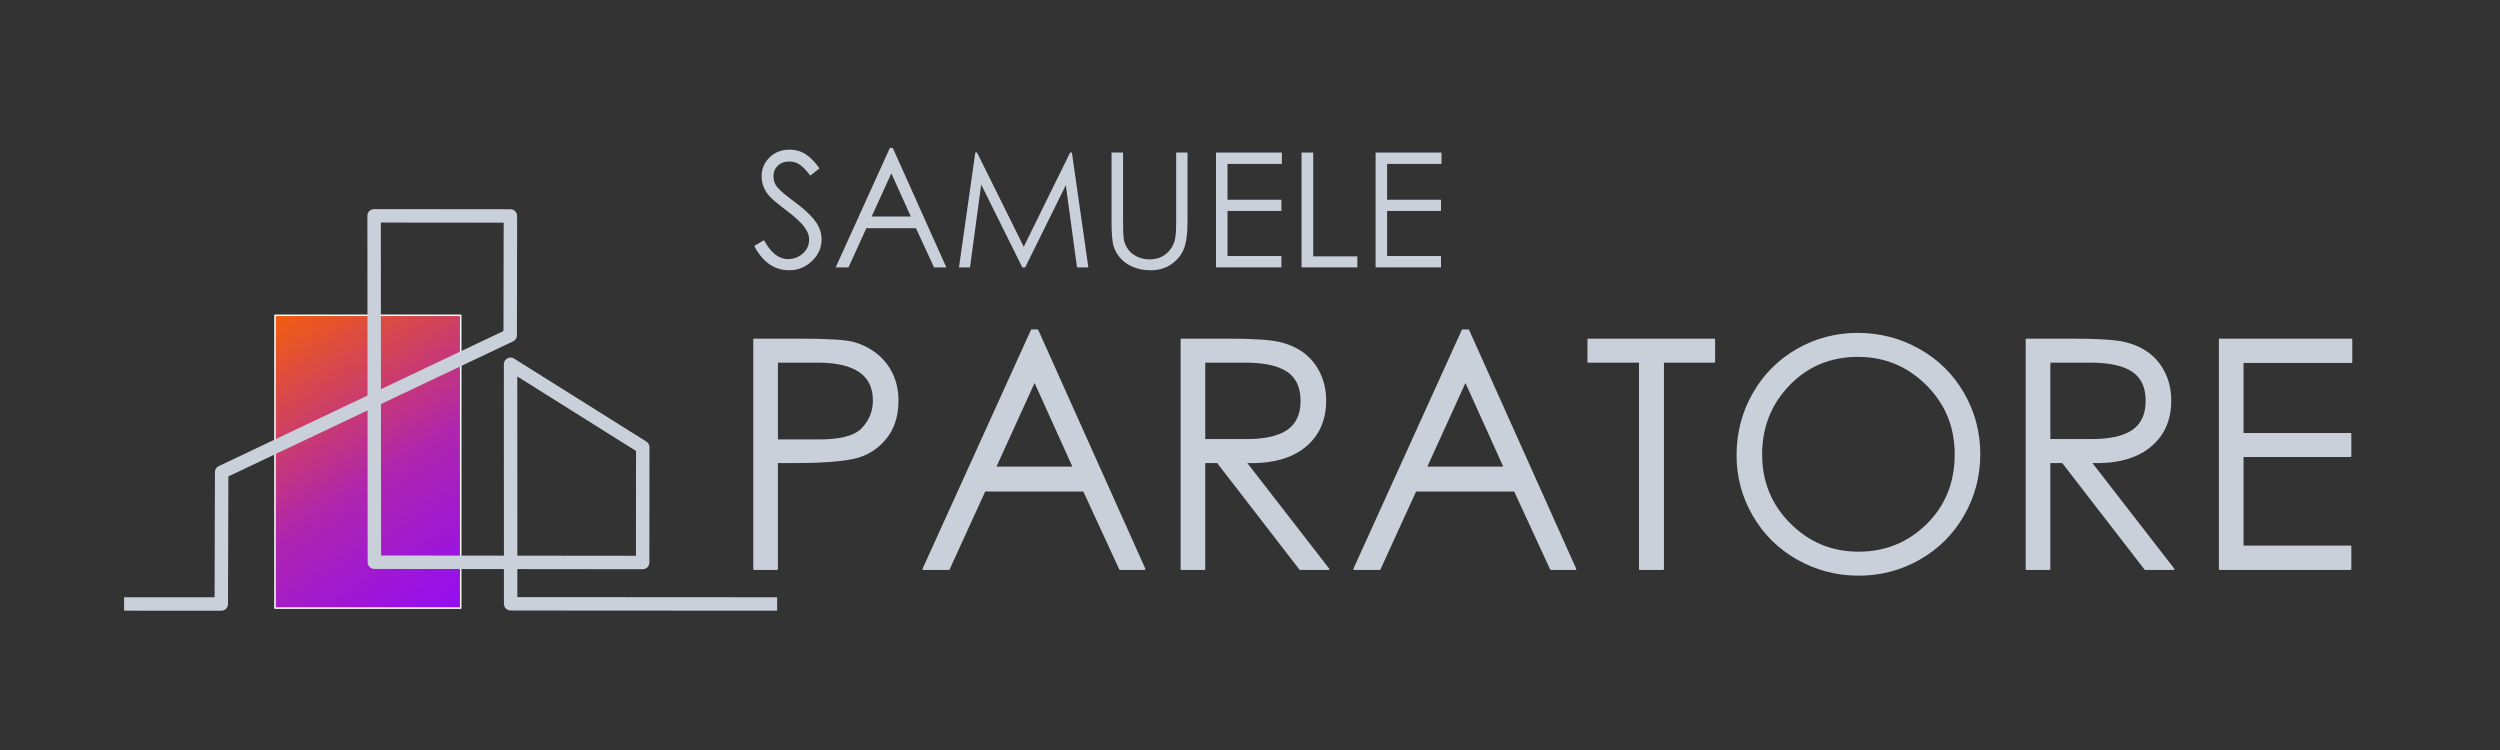 <?xml version="1.0" encoding="UTF-8" standalone="no"?>
<!DOCTYPE svg PUBLIC "-//W3C//DTD SVG 1.1//EN" "http://www.w3.org/Graphics/SVG/1.1/DTD/svg11.dtd">
<svg width="100%" height="100%" viewBox="0 0 27138 8146" version="1.1" xmlns="http://www.w3.org/2000/svg" xmlns:xlink="http://www.w3.org/1999/xlink" xml:space="preserve" xmlns:serif="http://www.serif.com/" style="fill-rule:evenodd;clip-rule:evenodd;stroke-linejoin:round;stroke-miterlimit:2;">
    <rect x="0" y="0" width="27138" height="8146" fill="#333333" stroke="none"/>
    <g transform="matrix(1,0,0,1,7883.5,6386.12)">
        <path d="M302.083,-2701.39L798.611,-2701.39C1092.59,-2701.39 1284.72,-2689.81 1375,-2666.66C1465.28,-2643.52 1548.03,-2603.01 1623.26,-2545.14C1698.49,-2487.27 1756.94,-2414.93 1798.61,-2328.12C1840.28,-2241.32 1861.11,-2144.68 1861.11,-2038.19C1861.11,-1866.9 1814.81,-1726.85 1722.22,-1618.06C1629.63,-1509.26 1513.31,-1440.39 1373.26,-1411.46C1233.22,-1382.52 1018.52,-1368.06 729.166,-1368.06L552.083,-1368.06L552.083,-208.333L302.083,-208.333L302.083,-2701.39ZM552.083,-2458.33L552.083,-1607.64L972.222,-1607.64C1224.54,-1603.01 1392.36,-1644.1 1475.69,-1730.9C1559.03,-1817.71 1600.69,-1920.14 1600.69,-2038.19C1600.69,-2318.29 1398.15,-2458.33 993.055,-2458.33L552.083,-2458.33Z" style="fill:rgb(202,208,217);fill-rule:nonzero;stroke:rgb(202,208,217);stroke-width:17.38px;"/>
        <path d="M3378.47,-2802.08L4541.66,-208.333L4274.3,-208.333L3881.94,-1059.03L2805.55,-1059.03L2416.66,-208.333L2138.89,-208.333L3315.97,-2802.08L3378.47,-2802.08ZM3347.22,-2250L2920.14,-1312.5L3770.83,-1312.5L3347.22,-2250Z" style="fill:rgb(202,208,217);fill-rule:nonzero;stroke:rgb(202,208,217);stroke-width:17.38px;"/>
        <path d="M4940.97,-2701.39L5437.5,-2701.39C5715.27,-2701.39 5905.09,-2689.23 6006.94,-2664.93C6108.79,-2640.62 6196.18,-2600.69 6269.09,-2545.14C6342.01,-2489.58 6399.3,-2417.82 6440.97,-2329.86C6482.64,-2241.9 6503.47,-2144.68 6503.47,-2038.19C6503.47,-1825.23 6428.24,-1657.99 6277.77,-1536.46C6127.31,-1414.93 5914.35,-1358.8 5638.89,-1368.06L6538.19,-208.333L6229.16,-208.333L5333.33,-1368.06L5190.97,-1368.06L5190.97,-208.333L4940.97,-208.333L4940.97,-2701.39ZM5190.97,-2458.33L5190.97,-1611.11L5621.52,-1611.11C5834.49,-1608.8 5991.32,-1641.78 6092.01,-1710.07C6192.7,-1778.36 6243.05,-1886.57 6243.05,-2034.72C6243.05,-2182.87 6193.28,-2290.51 6093.75,-2357.64C5994.21,-2424.77 5840.27,-2458.33 5631.94,-2458.33L5190.97,-2458.33Z" style="fill:rgb(202,208,217);fill-rule:nonzero;stroke:rgb(202,208,217);stroke-width:17.38px;"/>
        <path d="M8055.55,-2802.08L9218.74,-208.333L8951.38,-208.333L8559.02,-1059.03L7482.63,-1059.03L7093.74,-208.333L6815.97,-208.333L7993.05,-2802.08L8055.55,-2802.08ZM8024.3,-2250L7597.22,-1312.5L8447.91,-1312.5L8024.3,-2250Z" style="fill:rgb(202,208,217);fill-rule:nonzero;stroke:rgb(202,208,217);stroke-width:17.38px;"/>
        <path d="M9357.63,-2458.33L9357.63,-2701.39L10725.7,-2701.39L10725.7,-2458.33L10170.1,-2458.33L10170.1,-208.333L9916.66,-208.333L9916.66,-2458.33L9357.63,-2458.33Z" style="fill:rgb(202,208,217);fill-rule:nonzero;stroke:rgb(202,208,217);stroke-width:17.38px;"/>
        <path d="M10975.7,-1444.44C10975.7,-1685.18 11033.6,-1907.41 11149.3,-2111.11C11265,-2314.81 11423.6,-2474.53 11625,-2590.28C11826.4,-2706.02 12045.7,-2763.89 12283,-2763.89C12520.2,-2763.89 12741.3,-2706.6 12946.2,-2592.01C13151,-2477.43 13311.9,-2318.86 13428.8,-2116.32C13545.7,-1913.77 13604.2,-1693.87 13604.2,-1456.6C13604.2,-1219.33 13546.3,-999.421 13430.5,-796.874C13314.8,-594.328 13155.7,-435.185 12953.1,-319.444C12750.6,-203.704 12530.7,-145.833 12293.4,-145.833C12056.1,-145.833 11835.6,-203.125 11631.9,-317.708C11428.2,-432.291 11267.9,-590.277 11151,-791.666C11034.1,-993.055 10975.7,-1210.65 10975.7,-1444.44ZM13343.7,-1454.86C13343.7,-1753.47 13240.2,-2005.79 13033,-2211.8C12825.8,-2417.82 12576.4,-2520.83 12284.7,-2520.83C11986.1,-2520.83 11736.7,-2417.24 11536.5,-2210.07C11336.2,-2002.89 11236.1,-1750.58 11236.1,-1453.12C11236.1,-1155.67 11339.1,-903.935 11545.1,-697.916C11751.1,-491.898 12000,-388.889 12291.7,-388.889C12583.3,-388.889 12831.6,-489.583 13036.5,-690.972C13241.3,-892.361 13343.7,-1146.99 13343.7,-1454.86Z" style="fill:rgb(202,208,217);fill-rule:nonzero;stroke:rgb(202,208,217);stroke-width:17.38px;"/>
        <path d="M14114.6,-2701.39L14611.1,-2701.39C14888.9,-2701.39 15078.7,-2689.23 15180.5,-2664.93C15282.4,-2640.62 15369.8,-2600.69 15442.7,-2545.14C15515.6,-2489.58 15572.9,-2417.82 15614.6,-2329.86C15656.2,-2241.9 15677.1,-2144.68 15677.1,-2038.19C15677.1,-1825.23 15601.8,-1657.99 15451.4,-1536.46C15300.9,-1414.93 15088,-1358.8 14812.5,-1368.06L15711.8,-208.333L15402.8,-208.333L14506.9,-1368.06L14364.6,-1368.06L14364.6,-208.333L14114.6,-208.333L14114.6,-2701.39ZM14364.6,-2458.33L14364.6,-1611.11L14795.1,-1611.11C15008.1,-1608.8 15164.9,-1641.78 15265.6,-1710.07C15366.3,-1778.36 15416.7,-1886.57 15416.7,-2034.72C15416.7,-2182.87 15366.9,-2290.51 15267.4,-2357.64C15167.8,-2424.77 15013.9,-2458.33 14805.5,-2458.33L14364.6,-2458.33Z" style="fill:rgb(202,208,217);fill-rule:nonzero;stroke:rgb(202,208,217);stroke-width:17.38px;"/>
        <path d="M16211.8,-2701.39L17642.4,-2701.39L17642.4,-2454.86L16461.8,-2454.86L16461.8,-1677.08L17631.9,-1677.08L17631.9,-1434.03L16461.8,-1434.03L16461.8,-454.861L17631.9,-454.861L17631.9,-208.333L16211.8,-208.333L16211.8,-2701.39Z" style="fill:rgb(202,208,217);fill-rule:nonzero;stroke:rgb(202,208,217);stroke-width:17.38px;"/>
    </g>
    <rect x="2985.12" y="3422.29" width="2015.95" height="3178.94" style="fill:url(#_Linear1);stroke:white;stroke-width:16.5px;stroke-linecap:square;stroke-miterlimit:1.5;"/>
    <path d="M1419.98,6556.33L2401.96,6556.47L2406.2,5125.44L5538.35,3639.57L5540.55,2344.26L4061.02,2342.71L4063.82,6103.06L6976.22,6106.1L6977.32,4854.98L5542.36,3954.54L5543.18,6554.51L8363.25,6556.28" style="fill:none;stroke:rgb(202,208,217);stroke-width:145.83px;stroke-linecap:square;stroke-miterlimit:1.5;"/>
    <g transform="matrix(1,0,0,1,8165.08,3006.7)">
        <path d="M22.569,-336.805L128.472,-399.305C202.546,-262.731 288.773,-194.444 387.153,-194.444C450.81,-194.444 505.208,-214.699 550.347,-255.208C595.486,-295.717 618.055,-346.065 618.055,-406.25C618.055,-453.703 598.958,-501.736 560.764,-550.347C522.569,-598.958 459.201,-656.539 370.659,-723.09C282.118,-789.641 222.511,-839.409 191.84,-872.395C161.169,-905.381 138.599,-940.682 124.132,-978.298C109.664,-1015.91 102.43,-1053.82 102.43,-1092.01C102.43,-1173.03 131.076,-1241.61 188.368,-1297.74C245.66,-1353.88 317.708,-1381.94 404.514,-1381.94C472.801,-1381.94 532.407,-1364.87 583.333,-1330.73C634.259,-1296.59 683.449,-1245.95 730.902,-1178.82L630.208,-1100.69C597.801,-1144.67 564.236,-1181.13 529.514,-1210.07C494.791,-1239 452.257,-1253.47 401.909,-1253.47C351.562,-1253.47 310.474,-1238.42 278.646,-1208.33C246.817,-1178.24 230.903,-1140.05 230.903,-1093.75C230.903,-1047.45 245.081,-1007.23 273.437,-973.09C301.794,-938.946 366.03,-884.837 466.146,-810.763C566.261,-736.689 639.178,-668.402 684.895,-605.902C730.613,-543.402 753.472,-477.43 753.472,-407.986C753.472,-317.708 718.46,-239.294 648.437,-172.743C578.414,-106.192 497.106,-72.917 404.514,-72.917C241.319,-72.917 114.005,-160.88 22.569,-336.805Z" style="fill:rgb(202,208,217);fill-rule:nonzero;"/>
        <path d="M1526.04,-1401.04L2107.64,-104.167L1973.96,-104.167L1777.78,-529.514L1239.58,-529.514L1045.14,-104.167L906.249,-104.167L1494.79,-1401.04L1526.04,-1401.04ZM1510.42,-1125L1296.87,-656.25L1722.22,-656.25L1510.42,-1125Z" style="fill:rgb(202,208,217);fill-rule:nonzero;"/>
        <path d="M2244.79,-104.167L2421.87,-1350.69L2440.97,-1350.69L2947.91,-328.125L3451.39,-1350.69L3470.48,-1350.69L3649.3,-104.167L3526.04,-104.167L3404.51,-996.527L2963.54,-104.167L2932.29,-104.167L2486.11,-1003.47L2364.58,-104.167L2244.79,-104.167Z" style="fill:rgb(202,208,217);fill-rule:nonzero;"/>
        <path d="M3901.04,-1350.69L4026.04,-1350.69L4026.04,-598.958C4026.04,-521.412 4028.07,-462.963 4032.12,-423.611C4036.17,-384.259 4050.06,-346.354 4073.78,-309.896C4097.51,-273.437 4130.78,-244.502 4173.61,-223.09C4216.43,-201.678 4262.44,-190.972 4311.63,-190.972C4360.82,-190.972 4403.93,-199.942 4440.97,-217.882C4478.01,-235.822 4509.26,-260.995 4534.72,-293.403C4560.18,-325.81 4577.83,-361.4 4587.67,-400.173C4597.51,-438.946 4602.43,-505.208 4602.43,-598.958L4602.43,-1350.69L4725.69,-1350.69L4725.69,-598.958C4725.69,-472.801 4712.96,-376.157 4687.5,-309.028C4662.03,-241.898 4617.19,-185.764 4552.95,-140.625C4488.71,-95.486 4413.19,-72.917 4326.39,-72.917C4256.94,-72.917 4194.44,-84.201 4138.89,-106.771C4083.33,-129.34 4037.03,-160.88 4000,-201.389C3962.96,-241.898 3937.21,-287.037 3922.74,-336.805C3908.27,-386.574 3901.04,-473.958 3901.04,-598.958L3901.04,-1350.69Z" style="fill:rgb(202,208,217);fill-rule:nonzero;"/>
        <path d="M5034.72,-1350.69L5750,-1350.69L5750,-1227.43L5159.72,-1227.43L5159.72,-838.541L5744.79,-838.541L5744.79,-717.013L5159.72,-717.013L5159.72,-227.43L5744.79,-227.43L5744.79,-104.167L5034.72,-104.167L5034.72,-1350.69Z" style="fill:rgb(202,208,217);fill-rule:nonzero;"/>
        <path d="M5963.54,-1350.69L6090.27,-1350.69L6090.27,-223.958L6569.44,-223.958L6569.44,-104.167L5963.54,-104.167L5963.54,-1350.69Z" style="fill:rgb(202,208,217);fill-rule:nonzero;"/>
        <path d="M6767.36,-1350.69L7482.63,-1350.69L7482.63,-1227.43L6892.36,-1227.43L6892.36,-838.541L7477.43,-838.541L7477.43,-717.013L6892.36,-717.013L6892.36,-227.43L7477.43,-227.43L7477.43,-104.167L6767.36,-104.167L6767.36,-1350.69Z" style="fill:rgb(202,208,217);fill-rule:nonzero;"/>
    </g>
    <defs>
        <linearGradient id="_Linear1" x1="0" y1="0" x2="1" y2="0" gradientUnits="userSpaceOnUse" gradientTransform="matrix(1996.29,3149.23,-3149.23,1996.29,2991.38,3425.57)"><stop offset="0" style="stop-color:rgb(242,94,13);stop-opacity:1"/><stop offset="0.56" style="stop-color:rgb(175,37,174);stop-opacity:1"/><stop offset="1" style="stop-color:rgb(147,13,242);stop-opacity:1"/></linearGradient>
    </defs>
</svg>
